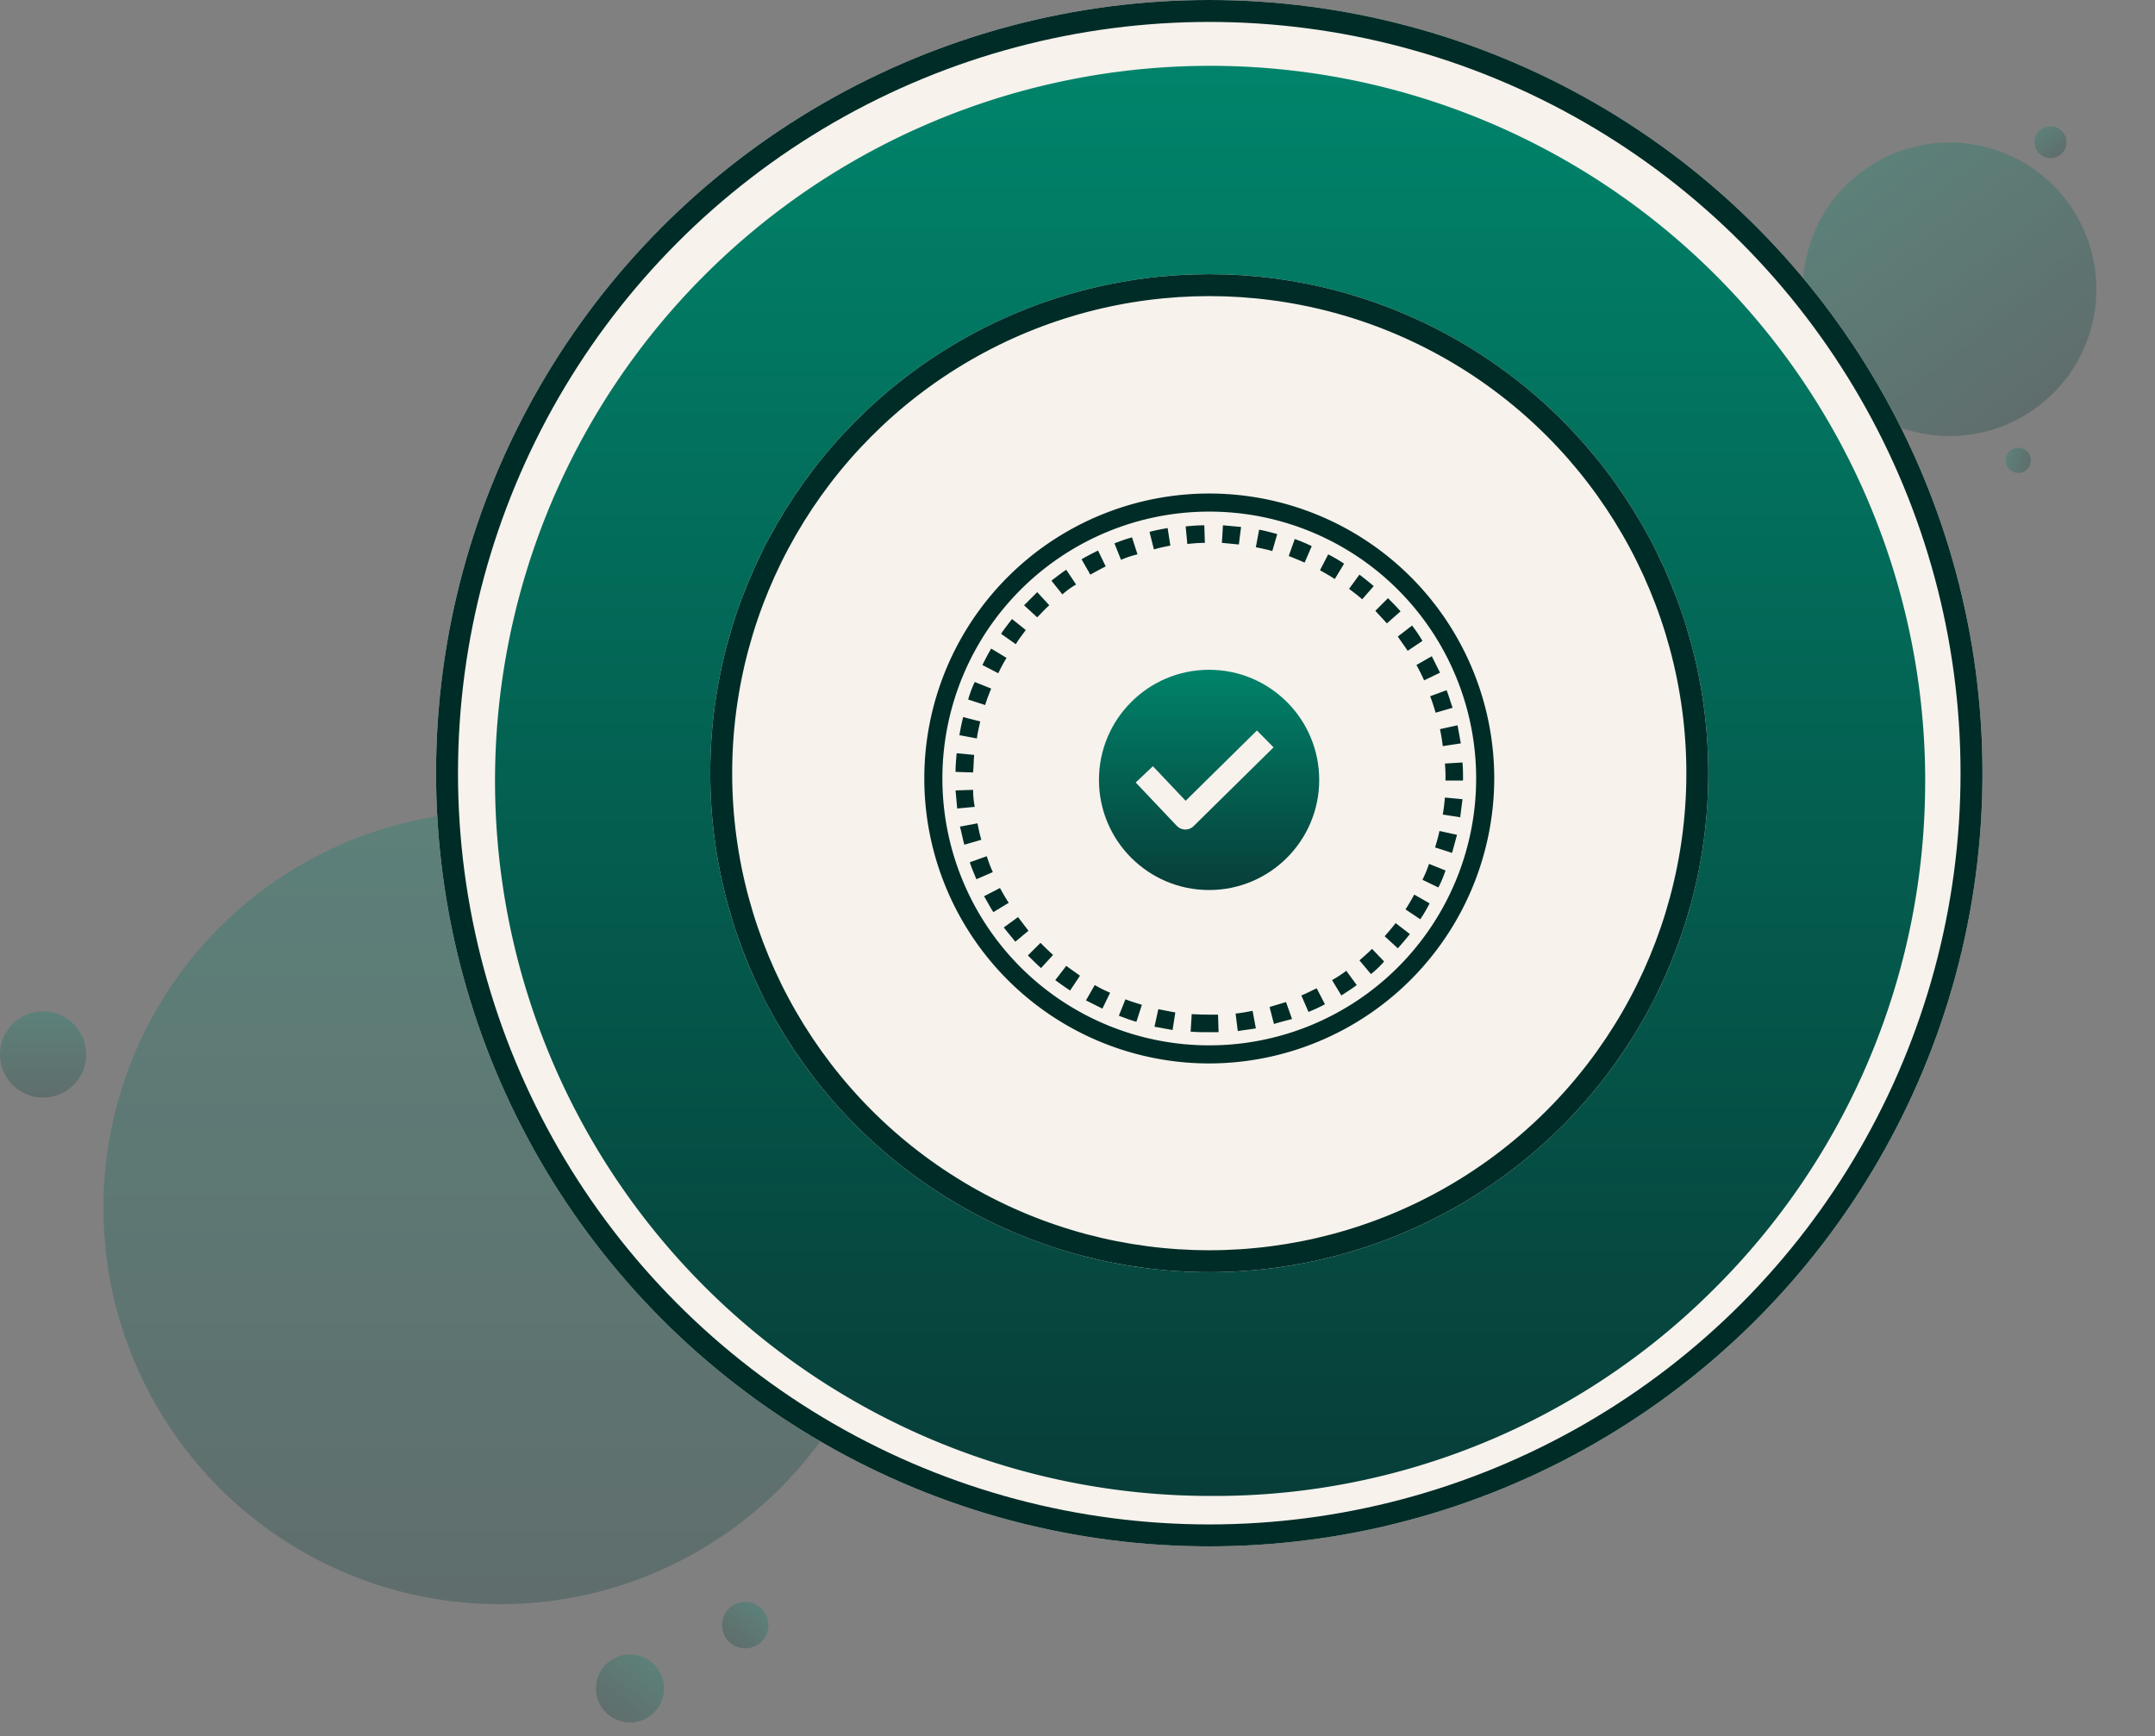 <svg xmlns="http://www.w3.org/2000/svg" xmlns:xlink="http://www.w3.org/1999/xlink" width="196.489" height="158.313" viewBox="0 0 196.489 158.313">
  <rect x="0" y="0" width="196.489" height="158.313" fill="#808080" stroke="none"/>
  <defs>
    <linearGradient id="linear-gradient" x1="0.5" x2="0.5" y2="1" gradientUnits="objectBoundingBox">
      <stop offset="0" stop-color="#00836a"/>
      <stop offset="1" stop-color="#073e39"/>
    </linearGradient>
    <linearGradient id="linear-gradient-6" y1="1" y2="0" xlink:href="#linear-gradient"/>
  </defs>
  <g id="illustration" transform="translate(-77.241 -473)">
    <g id="Group_39521" data-name="Group 39521" transform="translate(-19134.279 12384.131)" opacity="0.272">
      <circle id="Ellipse_1999" data-name="Ellipse 1999" cx="36.154" cy="36.154" r="36.154" transform="translate(19220.949 -11837.161)" fill="url(#linear-gradient)"/>
      <path id="Path_25533" data-name="Path 25533" d="M3.1,6.194A3.1,3.1,0,1,0,0,3.1,3.1,3.1,0,0,0,3.1,6.194Z" transform="translate(19268.502 -11761.53) rotate(39)" fill="url(#linear-gradient)"/>
      <path id="Path_25534" data-name="Path 25534" d="M2.115,4.23A2.115,2.115,0,1,0,0,2.115,2.115,2.115,0,0,0,2.115,4.23Z" transform="translate(19279.158 -11765.926) rotate(39)" fill="url(#linear-gradient)"/>
      <path id="Path_25535" data-name="Path 25535" d="M16.212,8.115a3.928,3.928,0,1,0-3.928-3.928A3.928,3.928,0,0,0,16.212,8.115Z" transform="translate(19199.236 -11819.168)" fill="url(#linear-gradient)"/>
    </g>
    <g id="Group_39533" data-name="Group 39533" transform="matrix(0.799, -0.602, 0.602, 0.799, 236.259, 496.742)" opacity="0.272">
      <circle id="Ellipse_1999-2" data-name="Ellipse 1999" cx="13.378" cy="13.378" r="13.378" transform="translate(0)" fill="url(#linear-gradient)"/>
      <path id="Path_25533-2" data-name="Path 25533" d="M1.146,0A1.146,1.146,0,1,1,0,1.146,1.146,1.146,0,0,1,1.146,0Z" transform="translate(10.603 29.767) rotate(141)" fill="url(#linear-gradient-6)"/>
      <path id="Path_25534-2" data-name="Path 25534" d="M.783,0A.783.783,0,1,1,0,.783.783.783,0,0,1,.783,0Z" transform="translate(6.202 27.576) rotate(141)" fill="url(#linear-gradient-6)"/>
      <path id="Path_25535-2" data-name="Path 25535" d="M13.737,3.166a1.454,1.454,0,1,1,1.454-1.454A1.454,1.454,0,0,1,13.737,3.166Z" transform="translate(15.054 6.495)" fill="url(#linear-gradient)"/>
    </g>
    <g id="Ellipse_2007" data-name="Ellipse 2007" transform="translate(117 473)" fill="#f7f2ec" stroke="#002c27" stroke-width="2">
      <circle cx="70.5" cy="70.5" r="70.5" stroke="none"/>
      <circle cx="70.5" cy="70.5" r="69.5" fill="none"/>
    </g>
    <g id="Group_39720" data-name="Group 39720" transform="translate(-782.141 469.71)">
      <g id="Group_39719" data-name="Group 39719" transform="translate(904.768 9.29)">
        <path id="Path_27264" data-name="Path 27264" d="M525.069,1216.331a65.142,65.142,0,0,1-19.381,46.462A64.294,64.294,0,0,1,460,1281.532a65.2,65.2,0,1,1,65.073-65.2Z" transform="translate(-394.923 -1151.13)" fill="url(#linear-gradient)"/>
      </g>
    </g>
    <g id="Ellipse_2008" data-name="Ellipse 2008" transform="translate(142 498)" fill="#f7f2ec" stroke="#002c27" stroke-width="2">
      <circle cx="45.5" cy="45.5" r="45.5" stroke="none"/>
      <circle cx="45.5" cy="45.5" r="44.5" fill="none"/>
    </g>
    <g id="Group_39721" data-name="Group 39721" transform="translate(3.963 4.607)">
      <g id="Group_39530" data-name="Group 39530" transform="translate(157.554 513.393)">
        <path id="Path_25555" data-name="Path 25555" d="M102.783,122.666a25.983,25.983,0,1,1,25.983-25.983A26.027,26.027,0,0,1,102.783,122.666Zm0-50.317a24.334,24.334,0,1,0,24.334,24.334A24.332,24.332,0,0,0,102.783,72.349Z" transform="translate(-76.8 -70.7)" fill="#002c27"/>
      </g>
      <g id="Group_39531" data-name="Group 39531" transform="translate(160.402 516.291)">
        <path id="Path_25556" data-name="Path 25556" d="M105.635,122.72c-.55,0-1.1,0-1.7-.05l.1-1.6c.8.05,1.6.05,2.4.05l.05,1.6Zm2.6-.1-.2-1.6c.5-.05,1.049-.15,1.549-.25l.3,1.6C109.332,122.47,108.783,122.52,108.233,122.62Zm-5.946-.1-1.649-.3.35-1.6c.5.1,1,.2,1.549.3Zm9.244-.55-.4-1.549,1.5-.45.55,1.549Q112.28,121.745,111.531,121.97Zm-12.542-.2c-.55-.15-1.049-.35-1.6-.55l.6-1.5c.5.2,1,.35,1.5.5Zm15.69-.9-.65-1.5c.5-.2.949-.45,1.4-.65l.75,1.449A13.746,13.746,0,0,1,114.679,120.871Zm-18.788-.3-1.5-.75.8-1.4a12.178,12.178,0,0,0,1.4.7Zm21.786-1.2-.849-1.4a11.625,11.625,0,0,0,1.3-.849l.949,1.3C118.626,118.772,118.127,119.072,117.677,119.372Zm-24.734-.45c-.45-.3-.949-.65-1.349-.949l1-1.3c.4.3.849.6,1.249.9Zm27.432-1.5-1.049-1.249c.4-.35.8-.7,1.149-1.049l1.1,1.149A8.757,8.757,0,0,1,120.375,117.423Zm-30.08-.55c-.4-.35-.8-.75-1.2-1.149l1.149-1.149c.35.35.75.75,1.149,1.1Zm32.529-1.8-1.2-1.1c.35-.4.7-.8,1-1.2l1.3,1C123.573,114.225,123.173,114.675,122.824,115.075Zm-34.877-.6c-.35-.45-.7-.849-1.049-1.3l1.3-.949c.3.4.65.849.949,1.249Zm36.926-2.049-1.349-.9c.3-.45.55-.9.8-1.349l1.4.8A13.766,13.766,0,0,1,124.872,112.426Zm-38.925-.65c-.3-.45-.55-.949-.849-1.449l1.449-.75c.25.45.5.9.8,1.349Zm40.573-2.249-1.449-.7a12.575,12.575,0,0,0,.6-1.449l1.5.6A10.219,10.219,0,0,1,126.521,109.528Zm-42.122-.75c-.2-.5-.45-1.049-.6-1.549l1.549-.55a12.432,12.432,0,0,0,.55,1.449Zm43.372-2.4-1.549-.5c.15-.5.3-1,.4-1.5l1.6.35Zm-44.471-.75c-.15-.55-.25-1.1-.4-1.649l1.6-.3c.1.5.2,1,.35,1.5Zm45.22-2.5-1.6-.25c.1-.5.15-1.049.2-1.549l1.6.15C128.67,101.983,128.57,102.583,128.52,103.133Zm-45.87-.8-.15-1.649,1.6-.05a8.134,8.134,0,0,0,.15,1.549Zm46.12-2.548h-1.6v-.15a13.093,13.093,0,0,0-.05-1.4l1.6-.1c.05.5.05,1,.05,1.5ZM84.1,99.035l-1.6-.05c0-.55.05-1.1.1-1.7l1.6.15C84.149,97.986,84.149,98.536,84.1,99.035Zm42.822-2.4c-.05-.5-.15-1.049-.25-1.549l1.6-.35.3,1.649Zm-42.472-.7-1.6-.3c.1-.55.2-1.1.35-1.649l1.549.4C84.649,94.888,84.5,95.438,84.449,95.937Zm41.823-2.348c-.15-.5-.3-1-.5-1.5l1.5-.55c.2.5.35,1.049.55,1.6Zm-41.073-.7-1.549-.5a10.407,10.407,0,0,1,.6-1.6l1.5.6C85.548,91.89,85.348,92.39,85.2,92.889Zm40.024-2.249c-.2-.45-.45-.949-.7-1.4l1.4-.8.75,1.5ZM86.4,89.991l-1.449-.75c.25-.5.5-1,.8-1.5l1.4.849A13.011,13.011,0,0,0,86.4,89.991Zm37.326-2.049c-.3-.45-.6-.849-.9-1.3l1.3-1a13.742,13.742,0,0,1,.949,1.4ZM88,87.343l-1.349-.949c.3-.45.65-.9,1-1.349l1.249,1C88.6,86.493,88.246,86.893,88,87.343Zm33.828-1.9c-.35-.4-.7-.75-1.049-1.149l1.149-1.149c.4.4.8.8,1.149,1.2Zm-31.879-.55-1.2-1.1,1.2-1.2,1.1,1.2C90.645,84.145,90.295,84.545,89.945,84.895Zm29.631-1.649c-.4-.35-.8-.65-1.2-.949l.949-1.3c.45.35.9.7,1.3,1.049ZM92.244,82.8l-1-1.249c.45-.35.9-.7,1.349-1l.9,1.349A7.181,7.181,0,0,0,92.244,82.8Zm24.834-1.4c-.45-.3-.9-.55-1.349-.8l.75-1.449a13.766,13.766,0,0,1,1.449.849ZM94.792,81l-.8-1.4c.5-.3,1-.55,1.5-.8l.7,1.449C95.691,80.5,95.242,80.747,94.792,81Zm19.537-1.1c-.45-.2-.949-.4-1.449-.6l.55-1.549a14.393,14.393,0,0,1,1.549.65Zm-16.739-.25-.6-1.5a15.015,15.015,0,0,1,1.6-.55l.5,1.549A8.794,8.794,0,0,0,97.59,79.648Zm13.791-.8c-.5-.15-1-.25-1.5-.35l.3-1.6c.55.1,1.1.25,1.649.4Zm-10.793-.15-.4-1.6c.55-.15,1.1-.25,1.649-.35l.25,1.6C101.587,78.449,101.088,78.549,100.588,78.7Zm7.745-.45c-.5-.05-1.049-.1-1.549-.15l.1-1.6,1.649.15Zm-4.7-.05-.15-1.6c.55-.05,1.1-.1,1.7-.1l.05,1.6C104.685,78.1,104.186,78.149,103.636,78.2Z" transform="translate(-82.5 -76.5)" fill="#002c27"/>
      </g>
      <circle id="Ellipse_2006" data-name="Ellipse 2006" cx="10.041" cy="10.041" r="10.041" transform="translate(173.479 529.465)" fill="url(#linear-gradient)"/>
      <g id="Group_39631" data-name="Group 39631" transform="translate(176.826 535)">
        <g id="Group_39609" data-name="Group 39609" transform="translate(0 0)">
          <g id="Group_39608" data-name="Group 39608" transform="translate(0 0)">
            <path id="Path_25590" data-name="Path 25590" d="M462.1,166.677l-6.5,6.408-2.985-3.15-1.567,1.485,3.741,3.949a1.08,1.08,0,0,0,.765.337h.018a1.079,1.079,0,0,0,.757-.311l7.288-7.181Z" transform="translate(-451.044 -166.677)" fill="#f7f2ec"/>
          </g>
        </g>
      </g>
    </g>
  </g>
</svg>
